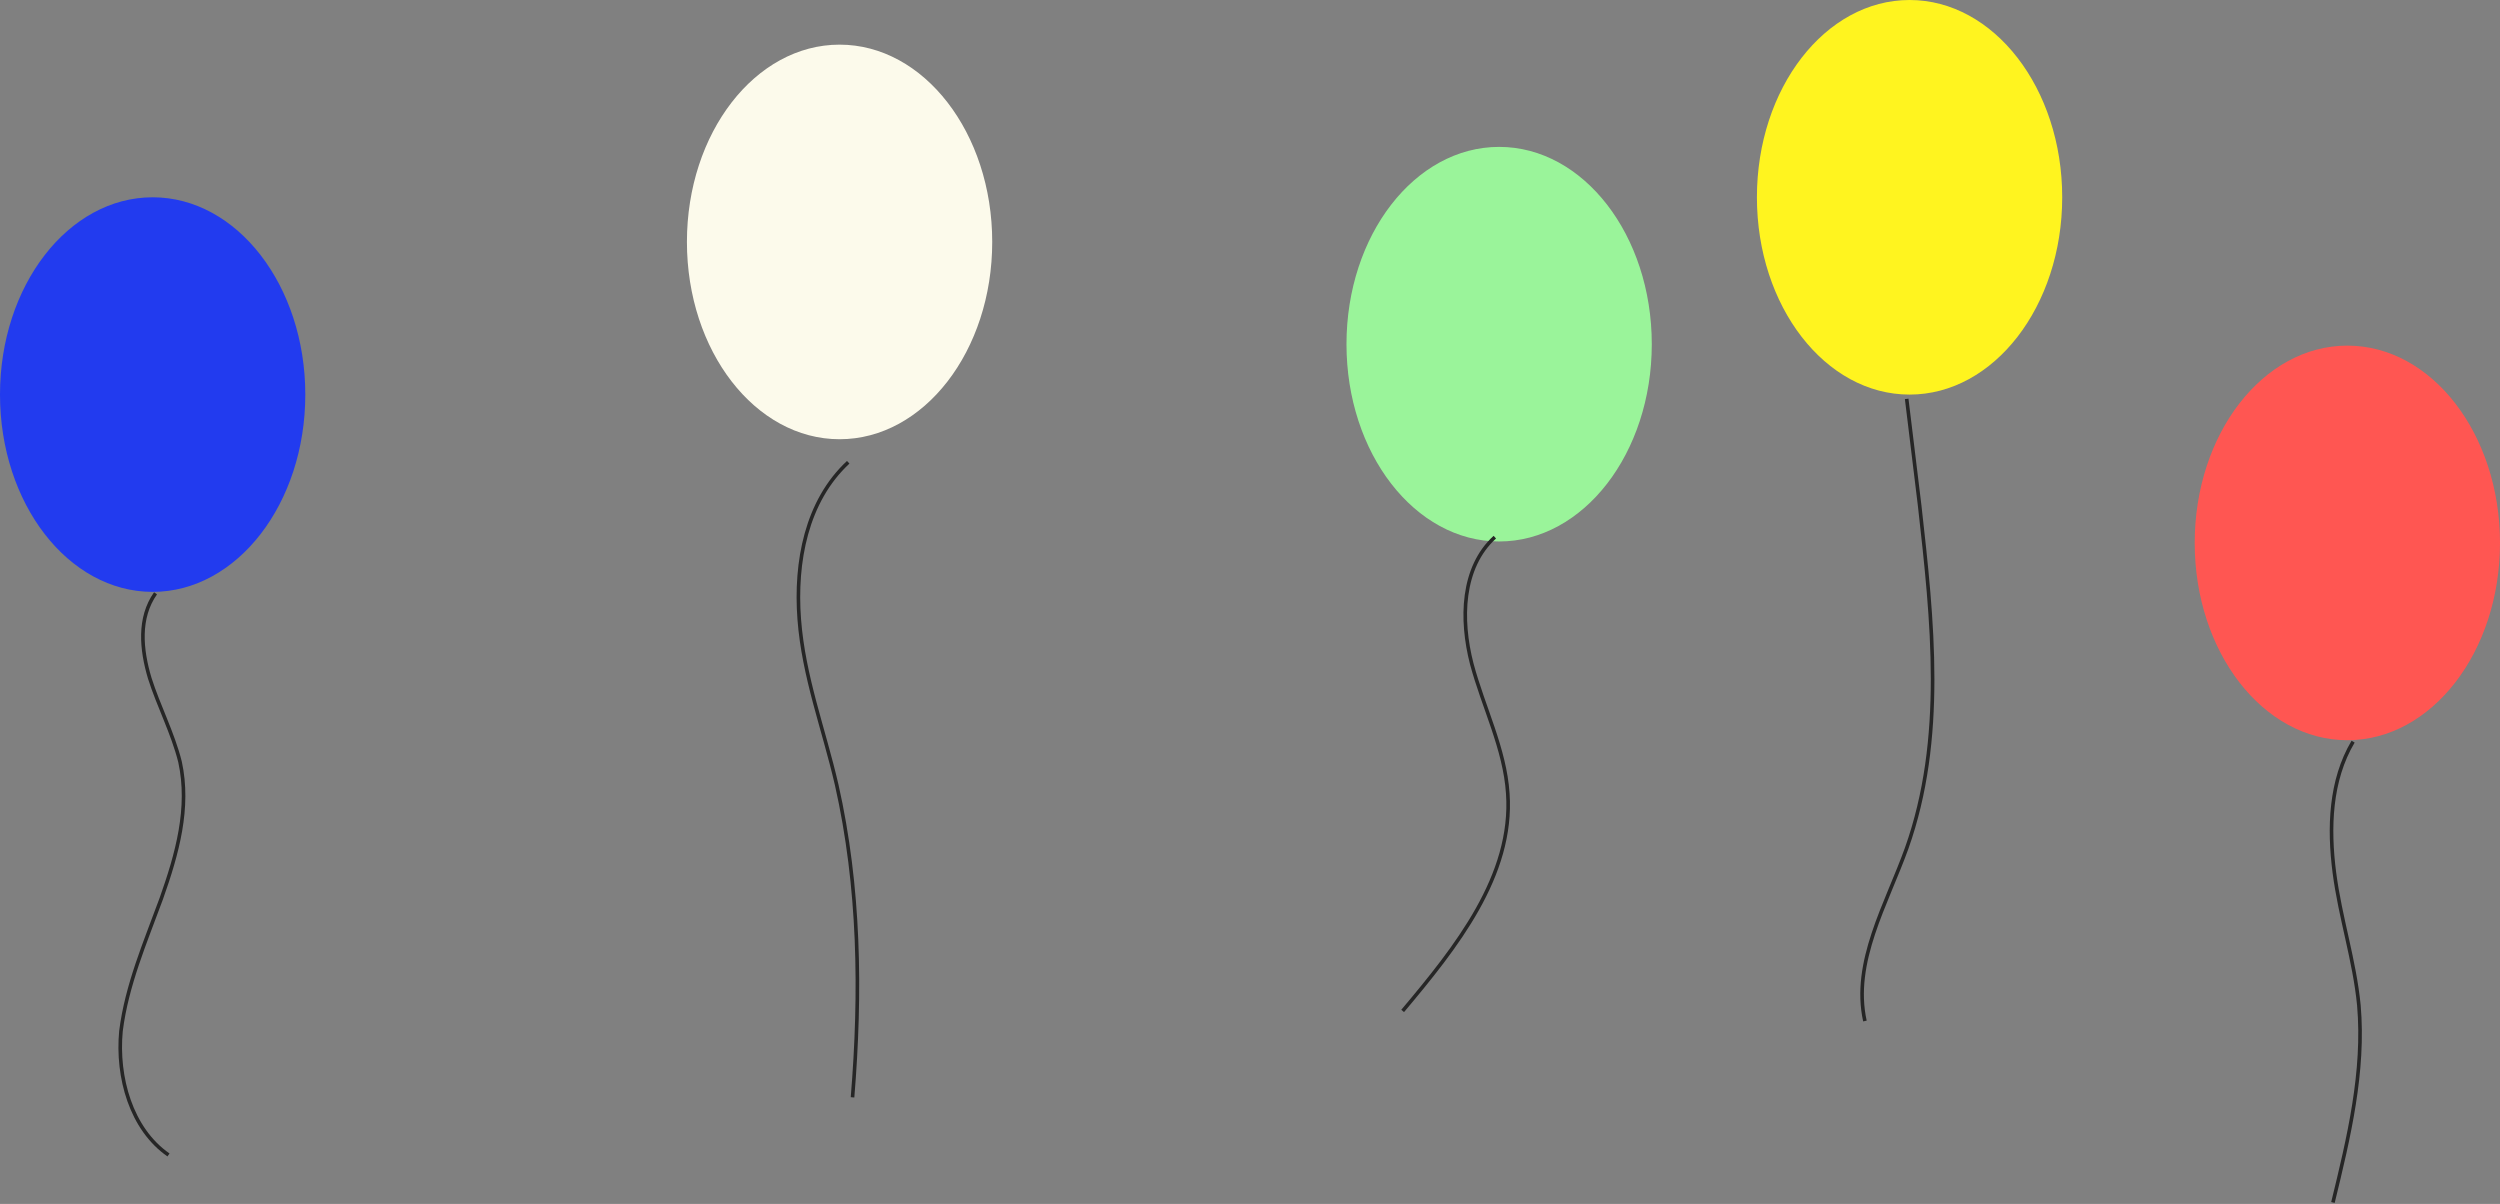 <?xml version="1.0" encoding="utf-8"?>
<!-- Generator: Adobe Illustrator 25.1.0, SVG Export Plug-In . SVG Version: 6.00 Build 0)  -->
<svg version="1.1" id="Layer_1" xmlns="http://www.w3.org/2000/svg" xmlns:xlink="http://www.w3.org/1999/xlink" x="0px" y="0px"
	 viewBox="0 0 173.6 83.6" style="enable-background:new 0 0 173.6 83.6;" xml:space="preserve">
<rect x="0" y="0" width="173.6" height="83.6" fill="#808080" stroke="none"/>
<style type="text/css">
	.st0{fill:#FF5652;}
	.st1{fill:#FFF41F;}
	.st2{fill:#9AF49A;}
	.st3{fill:#FCFAEB;}
	.st4{fill:#223BEF;}
	.st5{fill:none;stroke:#262626;stroke-width:0.25;stroke-miterlimit:10;}
</style>
<ellipse class="st0" cx="163" cy="37.7" rx="10.6" ry="13.7"/>
<ellipse class="st1" cx="132.6" cy="13.7" rx="10.6" ry="13.7"/>
<ellipse class="st2" cx="104.1" cy="23.9" rx="10.6" ry="13.7"/>
<ellipse class="st3" cx="58.3" cy="16.8" rx="10.6" ry="13.7"/>
<ellipse class="st4" cx="10.6" cy="27.4" rx="10.6" ry="13.7"/>
<path class="st5" d="M163.4,51.5c-1.6,2.7-1.7,6-1.3,9.1s1.4,6.1,1.7,9.2c0.4,4.6-0.7,9.2-1.8,13.7"/>
<path class="st5" d="M132.4,27.7c0.3,2.5,0.6,4.9,0.9,7.4c0.9,8,1.8,16.2-0.9,23.8c-1.4,3.9-3.8,7.9-2.9,12"/>
<path class="st5" d="M103.8,37.3c-2.3,2.1-2.4,5.7-1.6,8.8c0.8,3,2.3,5.9,2.5,9c0.4,5.7-3.6,10.7-7.3,15.1"/>
<path class="st5" d="M58.9,32.1c-2.9,2.7-3.7,6.9-3.4,10.9s1.7,7.6,2.6,11.5c1.6,7.1,1.7,14.4,1.1,21.7"/>
<path class="st5" d="M10.8,41.2c-1.2,1.7-1,3.9-0.4,5.9c0.6,1.9,1.6,3.8,2.1,5.8c0.7,3.2-0.2,6.4-1.3,9.5c-1.1,3-2.4,6-2.8,9.2
	c-0.3,3.2,0.7,6.8,3.3,8.6"/>
</svg>
